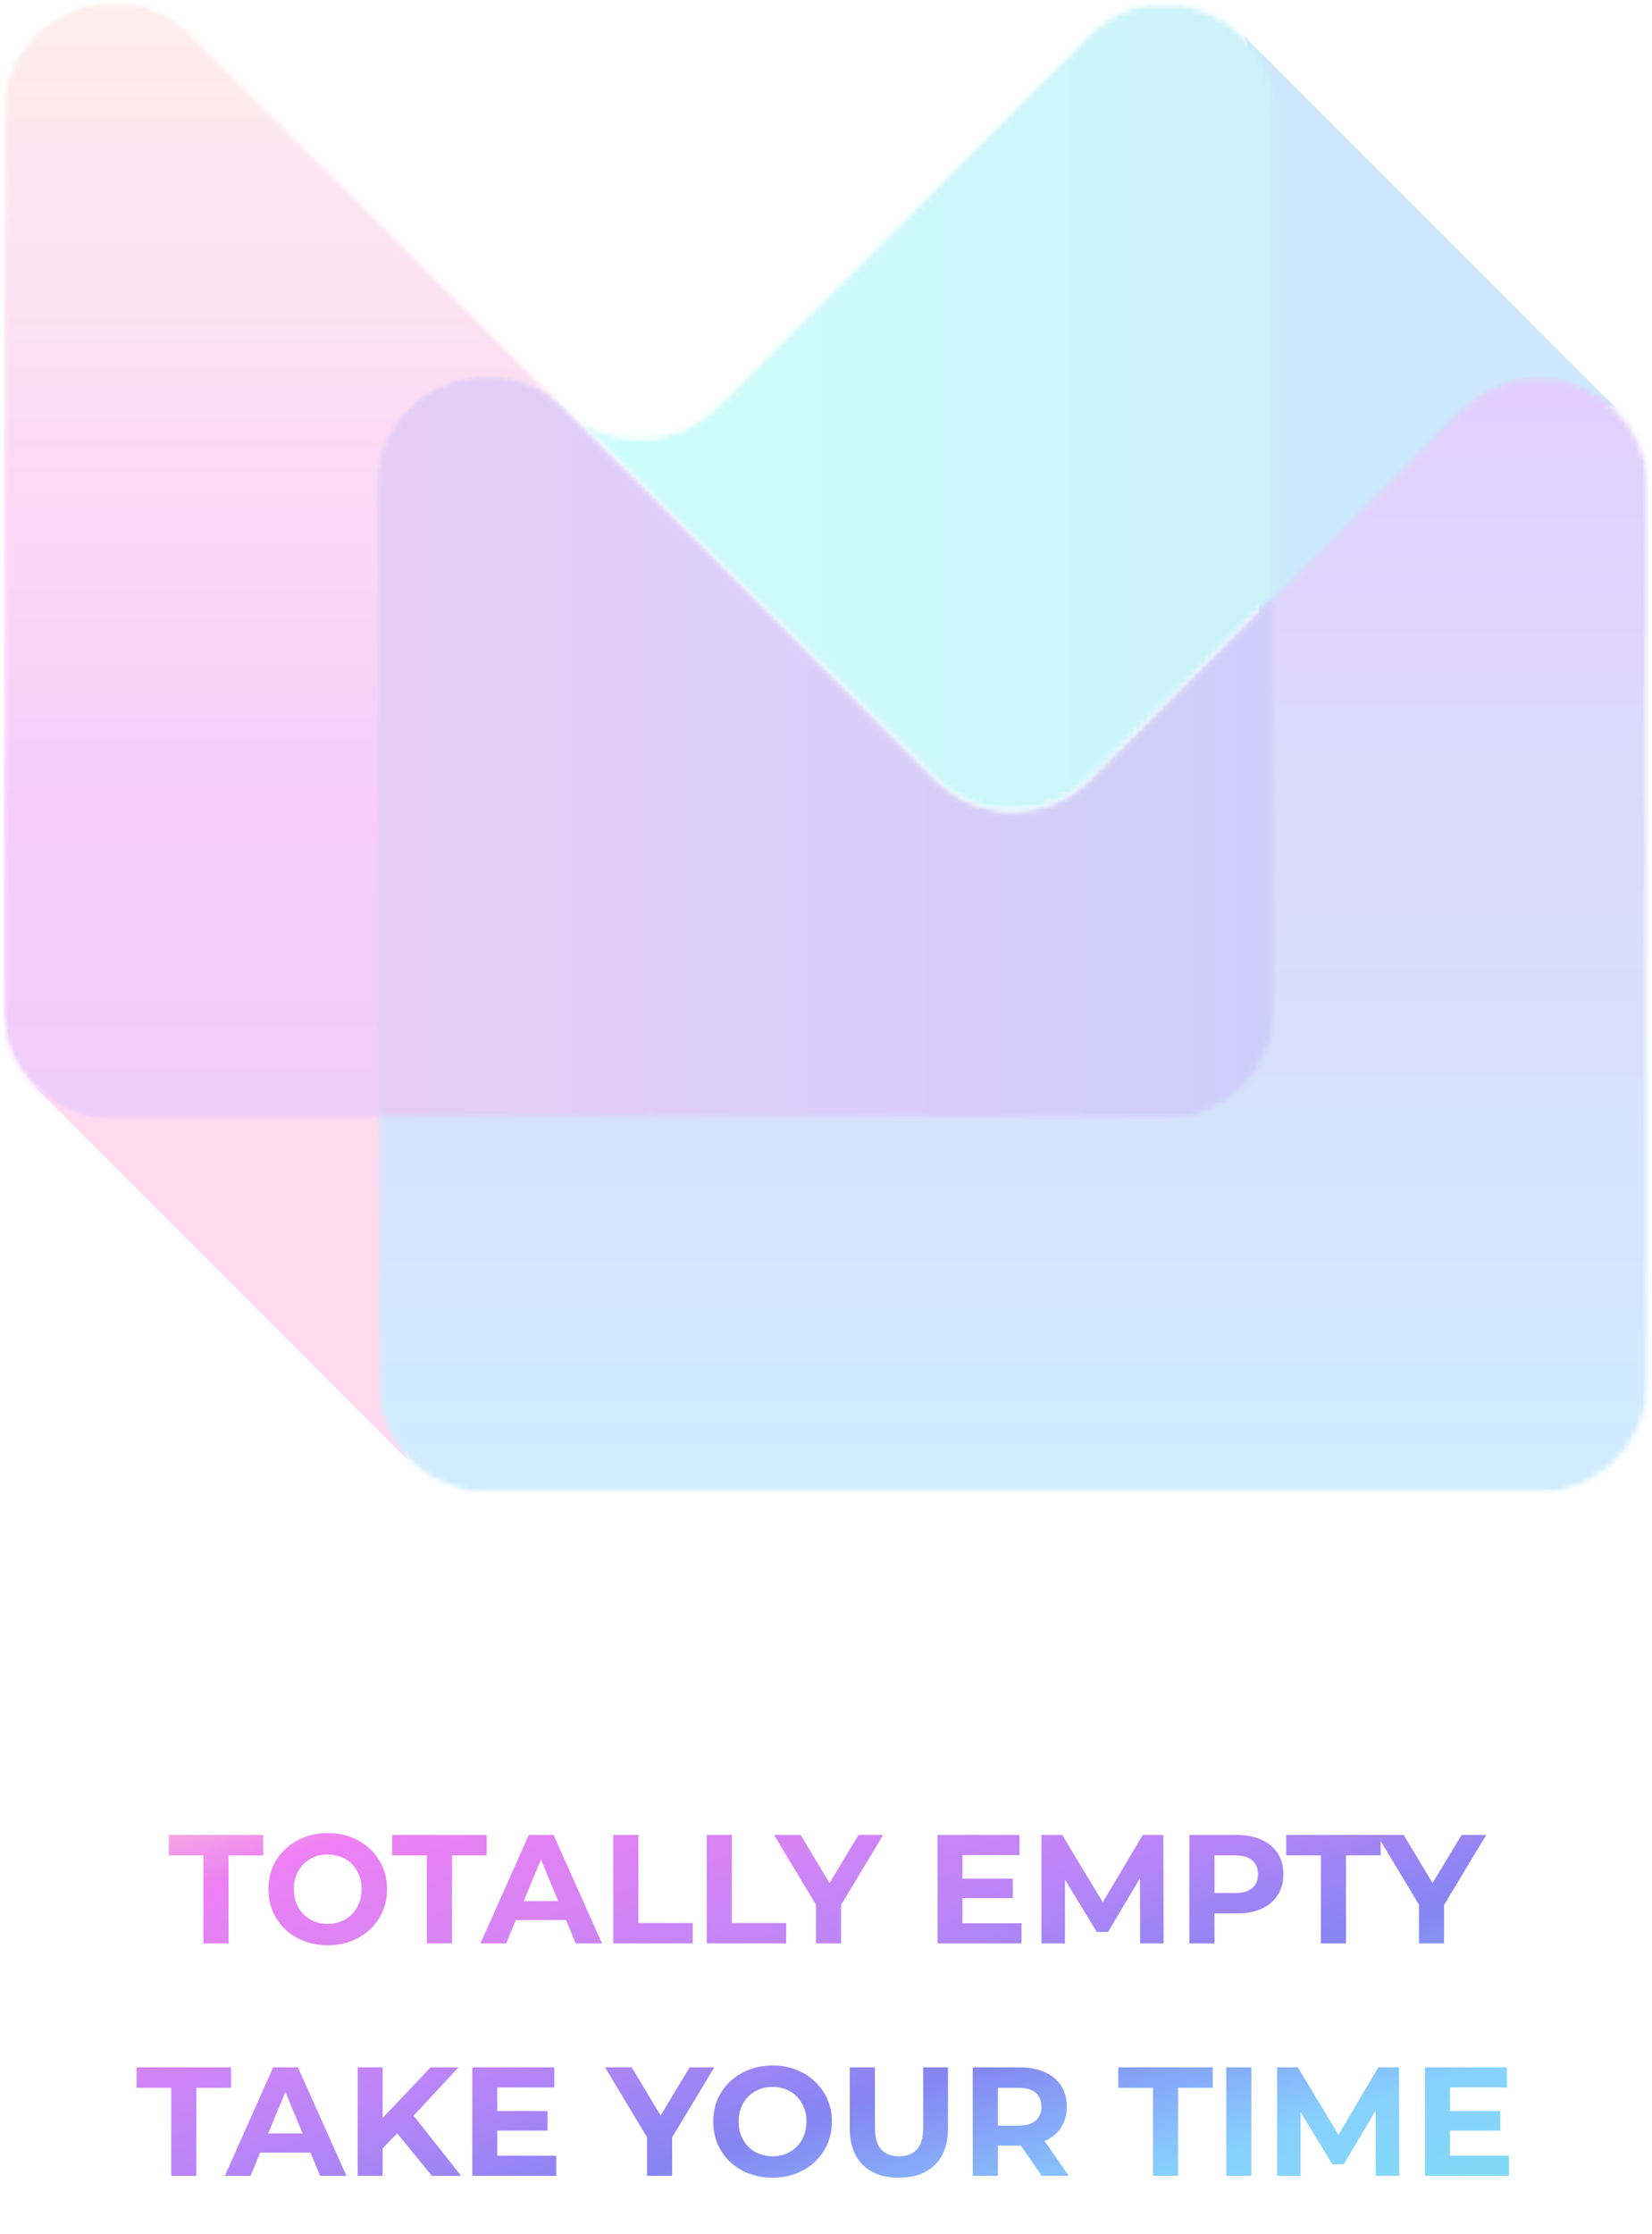 <svg width="256" height="346" viewBox="0 0 256 346" fill="none" xmlns="http://www.w3.org/2000/svg">
<g opacity="0.2">
<path d="M60.938 170.879C60.938 170.879 8.645 171.522 5.559 168.446V168.448L63.352 226.242L63.354 226.239C60.289 223.155 60.938 170.879 60.938 170.879Z" fill="#FF47AF"/>
<mask id="mask0_8828_7989" style="mask-type:alpha" maskUnits="userSpaceOnUse" x="0" y="0" width="88" height="174">
<path d="M0 0H87.172V173.793H0V0Z" fill="black"/>
</mask>
<g mask="url(#mask0_8828_7989)">
<mask id="mask1_8828_7989" style="mask-type:alpha" maskUnits="userSpaceOnUse" x="0" y="0" width="88" height="174">
<path d="M0.541 17.543V156.364C0.541 161.086 2.461 165.357 5.56 168.446C8.644 171.521 12.901 173.424 17.601 173.424H60.938C60.938 173.424 76.22 52.868 87.024 62.911V62.909H87.088C87.065 62.883 87.032 62.866 87.007 62.84L29.664 5.48C26.19 2.006 21.916 0.45 17.724 0.45C8.955 0.448 0.541 7.258 0.541 17.543Z" fill="black"/>
</mask>
<g mask="url(#mask1_8828_7989)">
<mask id="mask2_8828_7989" style="mask-type:alpha" maskUnits="userSpaceOnUse" x="0" y="0" width="88" height="174">
<path d="M0.541 17.543V156.364C0.541 161.086 2.461 165.357 5.56 168.446C8.644 171.521 12.901 173.424 17.601 173.424H60.938C60.938 173.424 76.22 52.868 87.024 62.911V62.909H87.088C87.065 62.883 87.032 62.866 87.007 62.84L29.664 5.48C26.19 2.006 21.916 0.45 17.724 0.45C8.955 0.448 0.541 7.258 0.541 17.543Z" fill="black"/>
</mask>
<g mask="url(#mask2_8828_7989)">
<path d="M0.541 173.425H87.088V0.448H0.541V173.425Z" fill="url(#paint0_linear_8828_7989)"/>
</g>
</g>
</g>
<path d="M195.062 97.151C195.062 97.151 244.338 57.211 250.541 63.398L250.56 63.381L192.765 5.586L192.75 5.601C195.69 8.562 195.062 97.151 195.062 97.151Z" fill="#068DE5"/>
<mask id="mask3_8828_7989" style="mask-type:alpha" maskUnits="userSpaceOnUse" x="57" y="57" width="199" height="175">
<path d="M57.932 57.931H256.001V231.724H57.932V57.931Z" fill="black"/>
</mask>
<g mask="url(#mask3_8828_7989)">
<mask id="mask4_8828_7989" style="mask-type:alpha" maskUnits="userSpaceOnUse" x="58" y="58" width="198" height="174">
<path d="M58.393 75.393V214.214C58.393 218.906 60.289 223.153 63.354 226.237C66.444 229.347 70.722 231.274 75.453 231.274H238.399C247.821 231.274 255.459 223.636 255.459 214.214V75.393C255.459 70.47 253.513 66.362 250.541 63.397C244.337 57.209 233.602 56.063 226.337 63.33L168.99 120.677C162.326 127.339 151.526 127.339 144.862 120.677L87.515 63.33C84.039 59.854 79.768 58.3 75.576 58.298C66.806 58.298 58.393 65.108 58.393 75.393Z" fill="black"/>
</mask>
<g mask="url(#mask4_8828_7989)">
<mask id="mask5_8828_7989" style="mask-type:alpha" maskUnits="userSpaceOnUse" x="58" y="58" width="198" height="174">
<path d="M58.393 75.393V214.214C58.393 218.906 60.289 223.153 63.354 226.237C66.444 229.347 70.722 231.274 75.453 231.274H238.399C247.821 231.274 255.459 223.636 255.459 214.214V75.393C255.459 70.47 253.513 66.362 250.541 63.397C244.337 57.209 233.602 56.063 226.337 63.33L168.99 120.677C162.326 127.339 151.526 127.339 144.862 120.677L87.515 63.33C84.039 59.854 79.768 58.3 75.576 58.298C66.806 58.298 58.393 65.108 58.393 75.393Z" fill="black"/>
</mask>
<g mask="url(#mask5_8828_7989)">
<path d="M58.393 231.275H255.459V56.063H58.393V231.275Z" fill="url(#paint1_linear_8828_7989)"/>
</g>
</g>
</g>
<path d="M197.608 17.543V92.06L226.336 63.332C233.601 56.064 244.336 57.211 250.541 63.398L250.56 63.381L192.765 5.586L192.75 5.601C195.69 8.562 197.608 12.651 197.608 17.543Z" fill="#068DE5"/>
<path d="M58.393 173.425H17.602C12.901 173.425 8.647 171.522 5.561 168.446H5.559L63.354 226.242V226.239C60.289 223.155 58.393 218.907 58.393 214.216" fill="#FF47AF"/>
<mask id="mask6_8828_7989" style="mask-type:alpha" maskUnits="userSpaceOnUse" x="0" y="0" width="88" height="174">
<path d="M0 0H87.172V173.793H0V0Z" fill="black"/>
</mask>
<g mask="url(#mask6_8828_7989)">
<mask id="mask7_8828_7989" style="mask-type:alpha" maskUnits="userSpaceOnUse" x="0" y="0" width="88" height="174">
<path d="M0.541 17.543V156.364C0.541 161.086 2.461 165.357 5.56 168.446C8.644 171.521 12.901 173.424 17.601 173.424H58.392V75.394C58.392 60.424 76.22 52.868 87.024 62.911V62.909H87.088C87.065 62.883 87.032 62.866 87.007 62.84L29.664 5.48C26.19 2.006 21.916 0.45 17.724 0.45C8.955 0.448 0.541 7.258 0.541 17.543Z" fill="black"/>
</mask>
<g mask="url(#mask7_8828_7989)">
<mask id="mask8_8828_7989" style="mask-type:alpha" maskUnits="userSpaceOnUse" x="0" y="0" width="88" height="174">
<path d="M0.541 17.543V156.364C0.541 161.086 2.461 165.357 5.56 168.446C8.644 171.521 12.901 173.424 17.601 173.424H58.392V75.394C58.392 60.424 76.22 52.868 87.024 62.911V62.909H87.088C87.065 62.883 87.032 62.866 87.007 62.84L29.664 5.48C26.19 2.006 21.916 0.45 17.724 0.45C8.955 0.448 0.541 7.258 0.541 17.543Z" fill="black"/>
</mask>
<g mask="url(#mask8_8828_7989)">
<path d="M0.541 173.425H87.088V0.448H0.541V173.425Z" fill="url(#paint2_linear_8828_7989)"/>
</g>
</g>
</g>
<mask id="mask9_8828_7989" style="mask-type:alpha" maskUnits="userSpaceOnUse" x="87" y="0" width="112" height="126">
<path d="M87.172 0H198.068V125.793H87.172V0Z" fill="black"/>
</mask>
<g mask="url(#mask9_8828_7989)">
<mask id="mask10_8828_7989" style="mask-type:alpha" maskUnits="userSpaceOnUse" x="87" y="0" width="111" height="126">
<path d="M168.485 5.481L111.138 62.828C104.564 69.401 93.976 69.472 87.295 63.076V63.145C87.37 63.218 87.454 63.272 87.53 63.345L144.862 120.679C151.526 127.341 162.325 127.341 168.989 120.679L197.607 92.061V17.543C197.607 12.651 195.689 8.563 192.75 5.601C189.506 2.334 185.002 0.457 180.403 0.457C176.219 0.457 171.957 2.009 168.485 5.481Z" fill="black"/>
</mask>
<g mask="url(#mask10_8828_7989)">
<mask id="mask11_8828_7989" style="mask-type:alpha" maskUnits="userSpaceOnUse" x="87" y="0" width="111" height="126">
<path d="M168.485 5.481L111.138 62.828C104.564 69.401 93.976 69.472 87.295 63.076V63.145C87.37 63.218 87.454 63.272 87.53 63.345L144.862 120.679C151.526 127.341 162.325 127.341 168.989 120.679L197.607 92.061V17.543C197.607 12.651 195.689 8.563 192.75 5.601C189.506 2.334 185.002 0.457 180.403 0.457C176.219 0.457 171.957 2.009 168.485 5.481Z" fill="black"/>
</mask>
<g mask="url(#mask11_8828_7989)">
<path d="M87.295 0.457V127.341H197.607V0.457H87.295Z" fill="url(#paint3_linear_8828_7989)"/>
</g>
</g>
</g>
<mask id="mask12_8828_7989" style="mask-type:alpha" maskUnits="userSpaceOnUse" x="57" y="57" width="142" height="117">
<path d="M57.932 57.931H198.07V173.793H57.932V57.931Z" fill="black"/>
</mask>
<g mask="url(#mask12_8828_7989)">
<mask id="mask13_8828_7989" style="mask-type:alpha" maskUnits="userSpaceOnUse" x="58" y="58" width="140" height="116">
<path d="M58.393 75.393V173.423H180.548C189.97 173.423 197.608 165.785 197.608 156.362V92.059L168.99 120.677C162.326 127.339 151.526 127.339 144.862 120.677L87.515 63.33C84.039 59.854 79.768 58.3 75.576 58.298C66.806 58.298 58.393 65.108 58.393 75.393Z" fill="black"/>
</mask>
<g mask="url(#mask13_8828_7989)">
<mask id="mask14_8828_7989" style="mask-type:alpha" maskUnits="userSpaceOnUse" x="58" y="58" width="140" height="116">
<path d="M58.393 75.393V173.423H180.548C189.97 173.423 197.608 165.785 197.608 156.362V92.059L168.99 120.677C162.326 127.339 151.526 127.339 144.862 120.677L87.515 63.33C84.039 59.854 79.768 58.3 75.576 58.298C66.806 58.298 58.393 65.108 58.393 75.393Z" fill="black"/>
</mask>
<g mask="url(#mask14_8828_7989)">
<path d="M58.393 58.298V173.423H197.608V58.298H58.393Z" fill="url(#paint4_linear_8828_7989)"/>
</g>
</g>
</g>
</g>
<path opacity="0.5" d="M31.531 301V287.368H26.155V284.2H40.795V287.368H35.419V301H31.531ZM50.812 301.288C49.484 301.288 48.252 301.072 47.116 300.64C45.996 300.208 45.02 299.6 44.188 298.816C43.372 298.032 42.732 297.112 42.268 296.056C41.82 295 41.596 293.848 41.596 292.6C41.596 291.352 41.82 290.2 42.268 289.144C42.732 288.088 43.38 287.168 44.212 286.384C45.044 285.6 46.02 284.992 47.14 284.56C48.26 284.128 49.476 283.912 50.788 283.912C52.116 283.912 53.332 284.128 54.436 284.56C55.556 284.992 56.524 285.6 57.34 286.384C58.172 287.168 58.82 288.088 59.284 289.144C59.748 290.184 59.98 291.336 59.98 292.6C59.98 293.848 59.748 295.008 59.284 296.08C58.82 297.136 58.172 298.056 57.34 298.84C56.524 299.608 55.556 300.208 54.436 300.64C53.332 301.072 52.124 301.288 50.812 301.288ZM50.788 297.976C51.54 297.976 52.228 297.848 52.852 297.592C53.492 297.336 54.052 296.968 54.532 296.488C55.012 296.008 55.38 295.44 55.636 294.784C55.908 294.128 56.044 293.4 56.044 292.6C56.044 291.8 55.908 291.072 55.636 290.416C55.38 289.76 55.012 289.192 54.532 288.712C54.068 288.232 53.516 287.864 52.876 287.608C52.236 287.352 51.54 287.224 50.788 287.224C50.036 287.224 49.34 287.352 48.7 287.608C48.076 287.864 47.524 288.232 47.044 288.712C46.564 289.192 46.188 289.76 45.916 290.416C45.66 291.072 45.532 291.8 45.532 292.6C45.532 293.384 45.66 294.112 45.916 294.784C46.188 295.44 46.556 296.008 47.02 296.488C47.5 296.968 48.06 297.336 48.7 297.592C49.34 297.848 50.036 297.976 50.788 297.976ZM66.148 301V287.368H60.772V284.2H75.412V287.368H70.036V301H66.148ZM74.452 301L81.94 284.2H85.78L93.292 301H89.212L83.068 286.168H84.604L78.436 301H74.452ZM78.196 297.4L79.228 294.448H87.868L88.924 297.4H78.196ZM95.035 301V284.2H98.923V297.832H107.347V301H95.035ZM109.519 301V284.2H113.407V297.832H121.831V301H109.519ZM126.445 301V294.136L127.333 296.488L119.941 284.2H124.069L129.733 293.632H127.357L133.045 284.2H136.861L129.469 296.488L130.333 294.136V301H126.445ZM148.861 290.968H156.949V293.992H148.861V290.968ZM149.149 297.88H158.293V301H145.285V284.2H157.981V287.32H149.149V297.88ZM161.387 301V284.2H164.603L171.755 296.056H170.051L177.083 284.2H180.275L180.323 301H176.675L176.651 289.792H177.323L171.707 299.224H169.955L164.219 289.792H165.035V301H161.387ZM184.308 301V284.2H191.58C193.084 284.2 194.38 284.448 195.468 284.944C196.556 285.424 197.396 286.12 197.988 287.032C198.58 287.944 198.876 289.032 198.876 290.296C198.876 291.544 198.58 292.624 197.988 293.536C197.396 294.448 196.556 295.152 195.468 295.648C194.38 296.128 193.084 296.368 191.58 296.368H186.468L188.196 294.616V301H184.308ZM188.196 295.048L186.468 293.2H191.364C192.564 293.2 193.46 292.944 194.052 292.432C194.644 291.92 194.94 291.208 194.94 290.296C194.94 289.368 194.644 288.648 194.052 288.136C193.46 287.624 192.564 287.368 191.364 287.368H186.468L188.196 285.52V295.048ZM204.687 301V287.368H199.311V284.2H213.951V287.368H208.575V301H204.687ZM219.891 301V294.136L220.779 296.488L213.387 284.2H217.515L223.179 293.632H220.803L226.491 284.2H230.307L222.915 296.488L223.779 294.136V301H219.891ZM26.538 337V323.368H21.162V320.2H35.802V323.368H30.426V337H26.538ZM34.843 337L42.331 320.2H46.171L53.683 337H49.603L43.459 322.168H44.995L38.827 337H34.843ZM38.587 333.4L39.619 330.448H48.259L49.315 333.4H38.587ZM58.906 333.16L58.69 328.672L66.73 320.2H71.05L63.802 328L61.642 330.304L58.906 333.16ZM55.426 337V320.2H59.29V337H55.426ZM66.922 337L60.946 329.68L63.49 326.92L71.458 337H66.922ZM76.767 326.968H84.855V329.992H76.767V326.968ZM77.055 333.88H86.199V337H73.191V320.2H85.887V323.32H77.055V333.88ZM100.266 337V330.136L101.154 332.488L93.762 320.2H97.89L103.554 329.632H101.178L106.866 320.2H110.682L103.29 332.488L104.154 330.136V337H100.266ZM119.742 337.288C118.414 337.288 117.182 337.072 116.046 336.64C114.926 336.208 113.95 335.6 113.118 334.816C112.302 334.032 111.662 333.112 111.198 332.056C110.75 331 110.526 329.848 110.526 328.6C110.526 327.352 110.75 326.2 111.198 325.144C111.662 324.088 112.31 323.168 113.142 322.384C113.974 321.6 114.95 320.992 116.07 320.56C117.19 320.128 118.406 319.912 119.718 319.912C121.046 319.912 122.262 320.128 123.366 320.56C124.486 320.992 125.454 321.6 126.27 322.384C127.102 323.168 127.75 324.088 128.214 325.144C128.678 326.184 128.91 327.336 128.91 328.6C128.91 329.848 128.678 331.008 128.214 332.08C127.75 333.136 127.102 334.056 126.27 334.84C125.454 335.608 124.486 336.208 123.366 336.64C122.262 337.072 121.054 337.288 119.742 337.288ZM119.718 333.976C120.47 333.976 121.158 333.848 121.782 333.592C122.422 333.336 122.982 332.968 123.462 332.488C123.942 332.008 124.31 331.44 124.566 330.784C124.838 330.128 124.974 329.4 124.974 328.6C124.974 327.8 124.838 327.072 124.566 326.416C124.31 325.76 123.942 325.192 123.462 324.712C122.998 324.232 122.446 323.864 121.806 323.608C121.166 323.352 120.47 323.224 119.718 323.224C118.966 323.224 118.27 323.352 117.63 323.608C117.006 323.864 116.454 324.232 115.974 324.712C115.494 325.192 115.118 325.76 114.846 326.416C114.59 327.072 114.462 327.8 114.462 328.6C114.462 329.384 114.59 330.112 114.846 330.784C115.118 331.44 115.486 332.008 115.95 332.488C116.43 332.968 116.99 333.336 117.63 333.592C118.27 333.848 118.966 333.976 119.718 333.976ZM139.296 337.288C136.912 337.288 135.048 336.624 133.704 335.296C132.36 333.968 131.688 332.072 131.688 329.608V320.2H135.576V329.464C135.576 331.064 135.904 332.216 136.56 332.92C137.216 333.624 138.136 333.976 139.32 333.976C140.504 333.976 141.424 333.624 142.08 332.92C142.736 332.216 143.064 331.064 143.064 329.464V320.2H146.904V329.608C146.904 332.072 146.232 333.968 144.888 335.296C143.544 336.624 141.68 337.288 139.296 337.288ZM150.746 337V320.2H158.018C159.522 320.2 160.818 320.448 161.906 320.944C162.994 321.424 163.834 322.12 164.426 323.032C165.018 323.944 165.314 325.032 165.314 326.296C165.314 327.544 165.018 328.624 164.426 329.536C163.834 330.432 162.994 331.12 161.906 331.6C160.818 332.08 159.522 332.32 158.018 332.32H152.906L154.634 330.616V337H150.746ZM161.426 337L157.226 330.904H161.378L165.626 337H161.426ZM154.634 331.048L152.906 329.224H157.802C159.002 329.224 159.898 328.968 160.49 328.456C161.082 327.928 161.378 327.208 161.378 326.296C161.378 325.368 161.082 324.648 160.49 324.136C159.898 323.624 159.002 323.368 157.802 323.368H152.906L154.634 321.52V331.048ZM178.671 337V323.368H173.295V320.2H187.935V323.368H182.559V337H178.671ZM190.027 337V320.2H193.915V337H190.027ZM197.902 337V320.2H201.118L208.27 332.056H206.566L213.598 320.2H216.79L216.838 337H213.19L213.166 325.792H213.838L208.222 335.224H206.47L200.734 325.792H201.55V337H197.902ZM224.4 326.968H232.488V329.992H224.4V326.968ZM224.688 333.88H233.832V337H220.824V320.2H233.52V323.32H224.688V333.88Z" fill="url(#paint5_linear_8828_7989)"/>
<defs>
<linearGradient id="paint0_linear_8828_7989" x1="43.816" y1="173.424" x2="43.816" y2="0.449" gradientUnits="userSpaceOnUse">
<stop stop-color="#AF0AEB"/>
<stop offset="0.004" stop-color="#B00AEB"/>
<stop offset="0.008" stop-color="#B00AEB"/>
<stop offset="0.012" stop-color="#B10AEB"/>
<stop offset="0.016" stop-color="#B20AEB"/>
<stop offset="0.02" stop-color="#B209EB"/>
<stop offset="0.023" stop-color="#B309EB"/>
<stop offset="0.027" stop-color="#B309EB"/>
<stop offset="0.031" stop-color="#B409EB"/>
<stop offset="0.035" stop-color="#B509EB"/>
<stop offset="0.039" stop-color="#B509EB"/>
<stop offset="0.043" stop-color="#B609EB"/>
<stop offset="0.047" stop-color="#B709EB"/>
<stop offset="0.051" stop-color="#B708EB"/>
<stop offset="0.055" stop-color="#B808EB"/>
<stop offset="0.059" stop-color="#B908EB"/>
<stop offset="0.062" stop-color="#B908EB"/>
<stop offset="0.066" stop-color="#BA08EB"/>
<stop offset="0.07" stop-color="#BA08EA"/>
<stop offset="0.074" stop-color="#BB08EA"/>
<stop offset="0.078" stop-color="#BC08EA"/>
<stop offset="0.082" stop-color="#BC08EA"/>
<stop offset="0.086" stop-color="#BD07EA"/>
<stop offset="0.09" stop-color="#BE07EA"/>
<stop offset="0.094" stop-color="#BE07EA"/>
<stop offset="0.098" stop-color="#BF07EA"/>
<stop offset="0.102" stop-color="#BF07EA"/>
<stop offset="0.105" stop-color="#C007EA"/>
<stop offset="0.109" stop-color="#C107EA"/>
<stop offset="0.113" stop-color="#C107EA"/>
<stop offset="0.117" stop-color="#C207EA"/>
<stop offset="0.121" stop-color="#C306EA"/>
<stop offset="0.125" stop-color="#C306EA"/>
<stop offset="0.129" stop-color="#C406EA"/>
<stop offset="0.133" stop-color="#C506EA"/>
<stop offset="0.137" stop-color="#C506EA"/>
<stop offset="0.141" stop-color="#C606EA"/>
<stop offset="0.145" stop-color="#C606EA"/>
<stop offset="0.148" stop-color="#C706EA"/>
<stop offset="0.152" stop-color="#C805EA"/>
<stop offset="0.156" stop-color="#C805EA"/>
<stop offset="0.16" stop-color="#C905EA"/>
<stop offset="0.164" stop-color="#CA05EA"/>
<stop offset="0.168" stop-color="#CA05EA"/>
<stop offset="0.172" stop-color="#CB05EA"/>
<stop offset="0.176" stop-color="#CC05EA"/>
<stop offset="0.18" stop-color="#CC05EA"/>
<stop offset="0.184" stop-color="#CD05EA"/>
<stop offset="0.188" stop-color="#CD04EA"/>
<stop offset="0.191" stop-color="#CE04EA"/>
<stop offset="0.195" stop-color="#CF04EA"/>
<stop offset="0.199" stop-color="#CF04EA"/>
<stop offset="0.203" stop-color="#D004E9"/>
<stop offset="0.207" stop-color="#D104E9"/>
<stop offset="0.211" stop-color="#D104E9"/>
<stop offset="0.215" stop-color="#D204E9"/>
<stop offset="0.219" stop-color="#D304E9"/>
<stop offset="0.223" stop-color="#D303E9"/>
<stop offset="0.227" stop-color="#D403E9"/>
<stop offset="0.23" stop-color="#D403E9"/>
<stop offset="0.234" stop-color="#D503E9"/>
<stop offset="0.238" stop-color="#D603E9"/>
<stop offset="0.242" stop-color="#D603E9"/>
<stop offset="0.246" stop-color="#D703E9"/>
<stop offset="0.25" stop-color="#D803E9"/>
<stop offset="0.254" stop-color="#D802E9"/>
<stop offset="0.258" stop-color="#D902E9"/>
<stop offset="0.262" stop-color="#D902E9"/>
<stop offset="0.266" stop-color="#DA02E9"/>
<stop offset="0.273" stop-color="#DB02E9"/>
<stop offset="0.277" stop-color="#DB03E8"/>
<stop offset="0.281" stop-color="#DC04E8"/>
<stop offset="0.285" stop-color="#DC05E8"/>
<stop offset="0.289" stop-color="#DC06E7"/>
<stop offset="0.293" stop-color="#DC07E7"/>
<stop offset="0.297" stop-color="#DC08E7"/>
<stop offset="0.301" stop-color="#DC09E6"/>
<stop offset="0.305" stop-color="#DD0AE6"/>
<stop offset="0.309" stop-color="#DD0AE6"/>
<stop offset="0.312" stop-color="#DD0BE5"/>
<stop offset="0.316" stop-color="#DD0CE5"/>
<stop offset="0.32" stop-color="#DD0DE4"/>
<stop offset="0.324" stop-color="#DE0EE4"/>
<stop offset="0.328" stop-color="#DE0FE4"/>
<stop offset="0.332" stop-color="#DE10E3"/>
<stop offset="0.336" stop-color="#DE11E3"/>
<stop offset="0.34" stop-color="#DE11E3"/>
<stop offset="0.344" stop-color="#DF12E2"/>
<stop offset="0.348" stop-color="#DF13E2"/>
<stop offset="0.352" stop-color="#DF14E2"/>
<stop offset="0.355" stop-color="#DF15E1"/>
<stop offset="0.359" stop-color="#DF16E1"/>
<stop offset="0.363" stop-color="#E017E1"/>
<stop offset="0.367" stop-color="#E018E0"/>
<stop offset="0.371" stop-color="#E019E0"/>
<stop offset="0.375" stop-color="#E019DF"/>
<stop offset="0.379" stop-color="#E01ADF"/>
<stop offset="0.383" stop-color="#E11BDF"/>
<stop offset="0.387" stop-color="#E11CDE"/>
<stop offset="0.391" stop-color="#E11DDE"/>
<stop offset="0.395" stop-color="#E11EDE"/>
<stop offset="0.398" stop-color="#E11FDD"/>
<stop offset="0.402" stop-color="#E120DD"/>
<stop offset="0.406" stop-color="#E220DD"/>
<stop offset="0.41" stop-color="#E221DC"/>
<stop offset="0.414" stop-color="#E222DC"/>
<stop offset="0.418" stop-color="#E223DB"/>
<stop offset="0.422" stop-color="#E224DB"/>
<stop offset="0.426" stop-color="#E325DB"/>
<stop offset="0.43" stop-color="#E326DA"/>
<stop offset="0.434" stop-color="#E327DA"/>
<stop offset="0.438" stop-color="#E327DA"/>
<stop offset="0.441" stop-color="#E328D9"/>
<stop offset="0.445" stop-color="#E429D9"/>
<stop offset="0.449" stop-color="#E42AD9"/>
<stop offset="0.453" stop-color="#E42BD8"/>
<stop offset="0.457" stop-color="#E42CD8"/>
<stop offset="0.461" stop-color="#E42DD8"/>
<stop offset="0.465" stop-color="#E52ED7"/>
<stop offset="0.469" stop-color="#E52ED7"/>
<stop offset="0.473" stop-color="#E52FD6"/>
<stop offset="0.477" stop-color="#E530D6"/>
<stop offset="0.48" stop-color="#E531D6"/>
<stop offset="0.484" stop-color="#E632D5"/>
<stop offset="0.488" stop-color="#E633D5"/>
<stop offset="0.492" stop-color="#E634D5"/>
<stop offset="0.496" stop-color="#E635D4"/>
<stop offset="0.5" stop-color="#E636D4"/>
<stop offset="0.504" stop-color="#E636D4"/>
<stop offset="0.508" stop-color="#E737D3"/>
<stop offset="0.512" stop-color="#E738D3"/>
<stop offset="0.516" stop-color="#E739D3"/>
<stop offset="0.52" stop-color="#E73AD2"/>
<stop offset="0.523" stop-color="#E73BD2"/>
<stop offset="0.527" stop-color="#E83CD1"/>
<stop offset="0.531" stop-color="#E83DD1"/>
<stop offset="0.535" stop-color="#E83DD1"/>
<stop offset="0.539" stop-color="#E83ED0"/>
<stop offset="0.543" stop-color="#E83FD0"/>
<stop offset="0.547" stop-color="#E940D0"/>
<stop offset="0.551" stop-color="#E941CF"/>
<stop offset="0.555" stop-color="#E942CF"/>
<stop offset="0.559" stop-color="#E943CF"/>
<stop offset="0.562" stop-color="#E944CE"/>
<stop offset="0.566" stop-color="#EA44CE"/>
<stop offset="0.57" stop-color="#EA45CD"/>
<stop offset="0.574" stop-color="#EA46CD"/>
<stop offset="0.578" stop-color="#EA47CD"/>
<stop offset="0.582" stop-color="#EA48CC"/>
<stop offset="0.586" stop-color="#EB49CC"/>
<stop offset="0.59" stop-color="#EB4ACC"/>
<stop offset="0.594" stop-color="#EB4BCB"/>
<stop offset="0.598" stop-color="#EB4BCB"/>
<stop offset="0.602" stop-color="#EB4CCB"/>
<stop offset="0.605" stop-color="#EC4DCA"/>
<stop offset="0.609" stop-color="#EC4ECA"/>
<stop offset="0.613" stop-color="#EC4FCA"/>
<stop offset="0.617" stop-color="#EC50C9"/>
<stop offset="0.621" stop-color="#EC51C9"/>
<stop offset="0.625" stop-color="#EC52C8"/>
<stop offset="0.629" stop-color="#ED53C8"/>
<stop offset="0.633" stop-color="#ED53C8"/>
<stop offset="0.637" stop-color="#ED54C7"/>
<stop offset="0.641" stop-color="#ED55C7"/>
<stop offset="0.645" stop-color="#ED56C7"/>
<stop offset="0.648" stop-color="#EE57C6"/>
<stop offset="0.652" stop-color="#EE58C6"/>
<stop offset="0.656" stop-color="#EE59C6"/>
<stop offset="0.66" stop-color="#EE5AC5"/>
<stop offset="0.664" stop-color="#EE5AC5"/>
<stop offset="0.668" stop-color="#EF5BC5"/>
<stop offset="0.672" stop-color="#EF5CC4"/>
<stop offset="0.676" stop-color="#EF5DC4"/>
<stop offset="0.68" stop-color="#EF5EC3"/>
<stop offset="0.684" stop-color="#EF5FC3"/>
<stop offset="0.688" stop-color="#F060C3"/>
<stop offset="0.691" stop-color="#F061C2"/>
<stop offset="0.695" stop-color="#F061C2"/>
<stop offset="0.699" stop-color="#F062C2"/>
<stop offset="0.703" stop-color="#F063C1"/>
<stop offset="0.707" stop-color="#F164C1"/>
<stop offset="0.711" stop-color="#F165C1"/>
<stop offset="0.715" stop-color="#F166C0"/>
<stop offset="0.719" stop-color="#F167C0"/>
<stop offset="0.723" stop-color="#F168BF"/>
<stop offset="0.727" stop-color="#F168BF"/>
<stop offset="0.73" stop-color="#F269BF"/>
<stop offset="0.734" stop-color="#F26ABE"/>
<stop offset="0.738" stop-color="#F26BBE"/>
<stop offset="0.742" stop-color="#F26CBE"/>
<stop offset="0.746" stop-color="#F26DBD"/>
<stop offset="0.75" stop-color="#F36EBD"/>
<stop offset="0.754" stop-color="#F36FBD"/>
<stop offset="0.758" stop-color="#F370BC"/>
<stop offset="0.762" stop-color="#F370BC"/>
<stop offset="0.766" stop-color="#F371BC"/>
<stop offset="0.77" stop-color="#F472BB"/>
<stop offset="0.773" stop-color="#F473BB"/>
<stop offset="0.777" stop-color="#F474BA"/>
<stop offset="0.781" stop-color="#F475BA"/>
<stop offset="0.785" stop-color="#F476BA"/>
<stop offset="0.789" stop-color="#F577B9"/>
<stop offset="0.793" stop-color="#F577B9"/>
<stop offset="0.797" stop-color="#F578B9"/>
<stop offset="0.801" stop-color="#F579B8"/>
<stop offset="0.805" stop-color="#F57AB8"/>
<stop offset="0.809" stop-color="#F67BB8"/>
<stop offset="0.812" stop-color="#F67CB7"/>
<stop offset="0.816" stop-color="#F67DB7"/>
<stop offset="0.82" stop-color="#F67EB7"/>
<stop offset="0.824" stop-color="#F67EB6"/>
<stop offset="0.828" stop-color="#F77FB6"/>
<stop offset="0.832" stop-color="#F780B5"/>
<stop offset="0.836" stop-color="#F781B5"/>
<stop offset="0.84" stop-color="#F782B5"/>
<stop offset="0.844" stop-color="#F783B4"/>
<stop offset="0.848" stop-color="#F784B4"/>
<stop offset="0.852" stop-color="#F885B4"/>
<stop offset="0.855" stop-color="#F885B3"/>
<stop offset="0.859" stop-color="#F886B3"/>
<stop offset="0.863" stop-color="#F887B3"/>
<stop offset="0.867" stop-color="#F888B2"/>
<stop offset="0.871" stop-color="#F989B2"/>
<stop offset="0.875" stop-color="#F98AB1"/>
<stop offset="0.879" stop-color="#F98BB1"/>
<stop offset="0.883" stop-color="#F98CB1"/>
<stop offset="0.887" stop-color="#F98DB0"/>
<stop offset="0.891" stop-color="#FA8DB0"/>
<stop offset="0.895" stop-color="#FA8EB0"/>
<stop offset="0.898" stop-color="#FA8FAF"/>
<stop offset="0.902" stop-color="#FA90AF"/>
<stop offset="0.906" stop-color="#FA91AF"/>
<stop offset="0.91" stop-color="#FB92AE"/>
<stop offset="0.914" stop-color="#FB93AE"/>
<stop offset="0.918" stop-color="#FB94AE"/>
<stop offset="0.922" stop-color="#FB94AD"/>
<stop offset="0.926" stop-color="#FB95AD"/>
<stop offset="0.93" stop-color="#FC96AC"/>
<stop offset="0.934" stop-color="#FC97AC"/>
<stop offset="0.938" stop-color="#FC98AC"/>
<stop offset="0.941" stop-color="#FC99AB"/>
<stop offset="0.945" stop-color="#FC9AAB"/>
<stop offset="0.949" stop-color="#FC9BAB"/>
<stop offset="0.953" stop-color="#FD9BAA"/>
<stop offset="0.957" stop-color="#FD9CAA"/>
<stop offset="0.961" stop-color="#FD9DAA"/>
<stop offset="0.965" stop-color="#FD9EA9"/>
<stop offset="0.969" stop-color="#FD9FA9"/>
<stop offset="0.973" stop-color="#FEA0A9"/>
<stop offset="0.977" stop-color="#FEA1A8"/>
<stop offset="0.98" stop-color="#FEA2A8"/>
<stop offset="0.984" stop-color="#FEA2A7"/>
<stop offset="0.988" stop-color="#FEA3A7"/>
<stop offset="0.992" stop-color="#FFA4A7"/>
<stop offset="0.996" stop-color="#FFA5A6"/>
<stop offset="1" stop-color="#FFA6A6"/>
</linearGradient>
<linearGradient id="paint1_linear_8828_7989" x1="156.926" y1="231.274" x2="156.926" y2="56.064" gradientUnits="userSpaceOnUse">
<stop stop-color="#10A4FE"/>
<stop offset="0.004" stop-color="#10A3FE"/>
<stop offset="0.008" stop-color="#11A3FE"/>
<stop offset="0.012" stop-color="#11A2FE"/>
<stop offset="0.016" stop-color="#12A2FE"/>
<stop offset="0.02" stop-color="#12A1FE"/>
<stop offset="0.023" stop-color="#12A0FE"/>
<stop offset="0.027" stop-color="#13A0FE"/>
<stop offset="0.031" stop-color="#139FFE"/>
<stop offset="0.035" stop-color="#149FFE"/>
<stop offset="0.039" stop-color="#149EFE"/>
<stop offset="0.043" stop-color="#149DFD"/>
<stop offset="0.047" stop-color="#159DFD"/>
<stop offset="0.051" stop-color="#159CFD"/>
<stop offset="0.055" stop-color="#159CFD"/>
<stop offset="0.059" stop-color="#169BFD"/>
<stop offset="0.062" stop-color="#169AFD"/>
<stop offset="0.066" stop-color="#179AFD"/>
<stop offset="0.07" stop-color="#1799FD"/>
<stop offset="0.074" stop-color="#1799FD"/>
<stop offset="0.078" stop-color="#1898FD"/>
<stop offset="0.082" stop-color="#1897FD"/>
<stop offset="0.086" stop-color="#1997FD"/>
<stop offset="0.09" stop-color="#1996FD"/>
<stop offset="0.094" stop-color="#1996FD"/>
<stop offset="0.098" stop-color="#1A95FD"/>
<stop offset="0.102" stop-color="#1A94FD"/>
<stop offset="0.105" stop-color="#1B94FD"/>
<stop offset="0.109" stop-color="#1B93FD"/>
<stop offset="0.113" stop-color="#1B93FD"/>
<stop offset="0.117" stop-color="#1C92FD"/>
<stop offset="0.121" stop-color="#1C91FD"/>
<stop offset="0.125" stop-color="#1D91FC"/>
<stop offset="0.129" stop-color="#1D90FC"/>
<stop offset="0.133" stop-color="#1D90FC"/>
<stop offset="0.137" stop-color="#1E8FFC"/>
<stop offset="0.141" stop-color="#1E8EFC"/>
<stop offset="0.145" stop-color="#1E8EFC"/>
<stop offset="0.148" stop-color="#1F8DFC"/>
<stop offset="0.152" stop-color="#1F8DFC"/>
<stop offset="0.156" stop-color="#208CFC"/>
<stop offset="0.16" stop-color="#208BFC"/>
<stop offset="0.164" stop-color="#208BFC"/>
<stop offset="0.168" stop-color="#218AFC"/>
<stop offset="0.172" stop-color="#218AFC"/>
<stop offset="0.176" stop-color="#2289FC"/>
<stop offset="0.18" stop-color="#2289FC"/>
<stop offset="0.184" stop-color="#2288FC"/>
<stop offset="0.188" stop-color="#2387FC"/>
<stop offset="0.191" stop-color="#2387FC"/>
<stop offset="0.195" stop-color="#2486FC"/>
<stop offset="0.199" stop-color="#2486FC"/>
<stop offset="0.203" stop-color="#2485FC"/>
<stop offset="0.207" stop-color="#2584FB"/>
<stop offset="0.211" stop-color="#2584FB"/>
<stop offset="0.215" stop-color="#2683FB"/>
<stop offset="0.219" stop-color="#2683FB"/>
<stop offset="0.223" stop-color="#2682FB"/>
<stop offset="0.227" stop-color="#2781FB"/>
<stop offset="0.23" stop-color="#2781FB"/>
<stop offset="0.234" stop-color="#2880FB"/>
<stop offset="0.238" stop-color="#2880FB"/>
<stop offset="0.242" stop-color="#287FFB"/>
<stop offset="0.246" stop-color="#297EFB"/>
<stop offset="0.25" stop-color="#297EFB"/>
<stop offset="0.254" stop-color="#297DFB"/>
<stop offset="0.258" stop-color="#2A7DFB"/>
<stop offset="0.262" stop-color="#2A7CFB"/>
<stop offset="0.266" stop-color="#2B7BFB"/>
<stop offset="0.27" stop-color="#2B7BFB"/>
<stop offset="0.273" stop-color="#2B7AFB"/>
<stop offset="0.277" stop-color="#2C7AFB"/>
<stop offset="0.281" stop-color="#2C79FB"/>
<stop offset="0.285" stop-color="#2D78FB"/>
<stop offset="0.289" stop-color="#2D78FA"/>
<stop offset="0.293" stop-color="#2D77FA"/>
<stop offset="0.297" stop-color="#2E77FA"/>
<stop offset="0.301" stop-color="#2E76FA"/>
<stop offset="0.305" stop-color="#2F75FA"/>
<stop offset="0.309" stop-color="#2F75FA"/>
<stop offset="0.312" stop-color="#2F74FA"/>
<stop offset="0.316" stop-color="#3074FA"/>
<stop offset="0.32" stop-color="#3073FA"/>
<stop offset="0.324" stop-color="#3172FA"/>
<stop offset="0.328" stop-color="#3172FA"/>
<stop offset="0.332" stop-color="#3171FA"/>
<stop offset="0.336" stop-color="#3271FA"/>
<stop offset="0.34" stop-color="#3270FA"/>
<stop offset="0.344" stop-color="#326FFA"/>
<stop offset="0.348" stop-color="#336FFA"/>
<stop offset="0.352" stop-color="#336EFA"/>
<stop offset="0.355" stop-color="#346EFA"/>
<stop offset="0.359" stop-color="#346DFA"/>
<stop offset="0.363" stop-color="#346CFA"/>
<stop offset="0.367" stop-color="#356CFA"/>
<stop offset="0.371" stop-color="#356BF9"/>
<stop offset="0.375" stop-color="#366BF9"/>
<stop offset="0.379" stop-color="#366AF9"/>
<stop offset="0.383" stop-color="#3669F9"/>
<stop offset="0.387" stop-color="#3769F9"/>
<stop offset="0.391" stop-color="#3768F9"/>
<stop offset="0.395" stop-color="#3868F9"/>
<stop offset="0.398" stop-color="#3867F9"/>
<stop offset="0.402" stop-color="#3866F9"/>
<stop offset="0.406" stop-color="#3966F9"/>
<stop offset="0.41" stop-color="#3965F9"/>
<stop offset="0.414" stop-color="#3A65F9"/>
<stop offset="0.418" stop-color="#3A64F9"/>
<stop offset="0.422" stop-color="#3A63F9"/>
<stop offset="0.426" stop-color="#3B63F9"/>
<stop offset="0.43" stop-color="#3B62F9"/>
<stop offset="0.434" stop-color="#3B62F9"/>
<stop offset="0.438" stop-color="#3C61F9"/>
<stop offset="0.441" stop-color="#3C60F9"/>
<stop offset="0.445" stop-color="#3D60F9"/>
<stop offset="0.449" stop-color="#3D5FF9"/>
<stop offset="0.453" stop-color="#3D5FF8"/>
<stop offset="0.457" stop-color="#3E5EF8"/>
<stop offset="0.461" stop-color="#3E5DF8"/>
<stop offset="0.465" stop-color="#3F5DF8"/>
<stop offset="0.469" stop-color="#3F5CF8"/>
<stop offset="0.473" stop-color="#3F5CF8"/>
<stop offset="0.477" stop-color="#405BF8"/>
<stop offset="0.48" stop-color="#405BF8"/>
<stop offset="0.484" stop-color="#415AF8"/>
<stop offset="0.488" stop-color="#4159F8"/>
<stop offset="0.492" stop-color="#4159F8"/>
<stop offset="0.496" stop-color="#4258F8"/>
<stop offset="0.5" stop-color="#4258F8"/>
<stop offset="0.504" stop-color="#4357F8"/>
<stop offset="0.508" stop-color="#4356F8"/>
<stop offset="0.512" stop-color="#4356F8"/>
<stop offset="0.516" stop-color="#4455F8"/>
<stop offset="0.52" stop-color="#4455F8"/>
<stop offset="0.523" stop-color="#4454F8"/>
<stop offset="0.527" stop-color="#4553F8"/>
<stop offset="0.531" stop-color="#4553F8"/>
<stop offset="0.535" stop-color="#4652F7"/>
<stop offset="0.539" stop-color="#4652F7"/>
<stop offset="0.543" stop-color="#4651F7"/>
<stop offset="0.547" stop-color="#4750F7"/>
<stop offset="0.551" stop-color="#4750F7"/>
<stop offset="0.555" stop-color="#484FF7"/>
<stop offset="0.559" stop-color="#484FF7"/>
<stop offset="0.562" stop-color="#484EF7"/>
<stop offset="0.566" stop-color="#494DF7"/>
<stop offset="0.57" stop-color="#494DF7"/>
<stop offset="0.574" stop-color="#4A4CF7"/>
<stop offset="0.578" stop-color="#4A4CF7"/>
<stop offset="0.582" stop-color="#4A4BF7"/>
<stop offset="0.586" stop-color="#4B4AF7"/>
<stop offset="0.59" stop-color="#4B4AF7"/>
<stop offset="0.594" stop-color="#4C49F7"/>
<stop offset="0.598" stop-color="#4C49F7"/>
<stop offset="0.602" stop-color="#4C48F7"/>
<stop offset="0.605" stop-color="#4D47F7"/>
<stop offset="0.609" stop-color="#4D47F7"/>
<stop offset="0.613" stop-color="#4D46F7"/>
<stop offset="0.617" stop-color="#4E46F6"/>
<stop offset="0.621" stop-color="#4E45F6"/>
<stop offset="0.625" stop-color="#4F44F6"/>
<stop offset="0.629" stop-color="#4F44F6"/>
<stop offset="0.633" stop-color="#4F43F6"/>
<stop offset="0.637" stop-color="#5043F6"/>
<stop offset="0.641" stop-color="#5042F6"/>
<stop offset="0.645" stop-color="#5141F6"/>
<stop offset="0.648" stop-color="#5141F6"/>
<stop offset="0.652" stop-color="#5140F6"/>
<stop offset="0.656" stop-color="#5240F6"/>
<stop offset="0.66" stop-color="#523FF6"/>
<stop offset="0.664" stop-color="#533EF6"/>
<stop offset="0.668" stop-color="#533EF6"/>
<stop offset="0.672" stop-color="#533DF6"/>
<stop offset="0.676" stop-color="#543DF6"/>
<stop offset="0.68" stop-color="#543CF6"/>
<stop offset="0.684" stop-color="#553BF6"/>
<stop offset="0.688" stop-color="#553BF6"/>
<stop offset="0.691" stop-color="#553AF6"/>
<stop offset="0.695" stop-color="#563AF6"/>
<stop offset="0.699" stop-color="#5639F5"/>
<stop offset="0.703" stop-color="#5738F5"/>
<stop offset="0.707" stop-color="#5738F5"/>
<stop offset="0.711" stop-color="#5737F5"/>
<stop offset="0.715" stop-color="#5837F5"/>
<stop offset="0.719" stop-color="#5836F5"/>
<stop offset="0.723" stop-color="#5835F5"/>
<stop offset="0.727" stop-color="#5935F5"/>
<stop offset="0.73" stop-color="#5934F5"/>
<stop offset="0.734" stop-color="#5A34F5"/>
<stop offset="0.738" stop-color="#5A33F5"/>
<stop offset="0.742" stop-color="#5A32F5"/>
<stop offset="0.746" stop-color="#5B32F5"/>
<stop offset="0.75" stop-color="#5B31F5"/>
<stop offset="0.754" stop-color="#5C31F5"/>
<stop offset="0.758" stop-color="#5C30F5"/>
<stop offset="0.762" stop-color="#5C2FF5"/>
<stop offset="0.766" stop-color="#5D2FF5"/>
<stop offset="0.77" stop-color="#5D2EF5"/>
<stop offset="0.773" stop-color="#5E2EF5"/>
<stop offset="0.777" stop-color="#5E2DF5"/>
<stop offset="0.781" stop-color="#5E2DF5"/>
<stop offset="0.785" stop-color="#5F2CF4"/>
<stop offset="0.789" stop-color="#5F2BF4"/>
<stop offset="0.793" stop-color="#602BF4"/>
<stop offset="0.797" stop-color="#602AF4"/>
<stop offset="0.801" stop-color="#602AF4"/>
<stop offset="0.805" stop-color="#6129F4"/>
<stop offset="0.809" stop-color="#6128F4"/>
<stop offset="0.812" stop-color="#6128F4"/>
<stop offset="0.816" stop-color="#6227F4"/>
<stop offset="0.82" stop-color="#6227F4"/>
<stop offset="0.824" stop-color="#6326F4"/>
<stop offset="0.828" stop-color="#6325F4"/>
<stop offset="0.832" stop-color="#6325F4"/>
<stop offset="0.836" stop-color="#6424F4"/>
<stop offset="0.84" stop-color="#6424F4"/>
<stop offset="0.844" stop-color="#6523F4"/>
<stop offset="0.848" stop-color="#6522F4"/>
<stop offset="0.852" stop-color="#6522F4"/>
<stop offset="0.855" stop-color="#6621F4"/>
<stop offset="0.859" stop-color="#6621F4"/>
<stop offset="0.863" stop-color="#6720F4"/>
<stop offset="0.867" stop-color="#671FF3"/>
<stop offset="0.871" stop-color="#671FF3"/>
<stop offset="0.875" stop-color="#681EF3"/>
<stop offset="0.879" stop-color="#681EF3"/>
<stop offset="0.883" stop-color="#691DF3"/>
<stop offset="0.887" stop-color="#691CF3"/>
<stop offset="0.891" stop-color="#691CF3"/>
<stop offset="0.895" stop-color="#6A1BF3"/>
<stop offset="0.898" stop-color="#6A1BF3"/>
<stop offset="0.902" stop-color="#6A1AF3"/>
<stop offset="0.906" stop-color="#6B19F3"/>
<stop offset="0.91" stop-color="#6B19F3"/>
<stop offset="0.914" stop-color="#6C18F3"/>
<stop offset="0.918" stop-color="#6C18F3"/>
<stop offset="0.922" stop-color="#6C17F3"/>
<stop offset="0.926" stop-color="#6D16F3"/>
<stop offset="0.93" stop-color="#6D16F3"/>
<stop offset="0.934" stop-color="#6E15F3"/>
<stop offset="0.938" stop-color="#6E15F3"/>
<stop offset="0.941" stop-color="#6E14F3"/>
<stop offset="0.945" stop-color="#6F13F3"/>
<stop offset="0.949" stop-color="#6F13F2"/>
<stop offset="0.953" stop-color="#7012F2"/>
<stop offset="0.957" stop-color="#7012F2"/>
<stop offset="0.961" stop-color="#7011F2"/>
<stop offset="0.965" stop-color="#7110F2"/>
<stop offset="0.969" stop-color="#7110F2"/>
<stop offset="0.973" stop-color="#720FF2"/>
<stop offset="0.977" stop-color="#720FF2"/>
<stop offset="0.98" stop-color="#720EF2"/>
<stop offset="0.984" stop-color="#730DF2"/>
<stop offset="1" stop-color="#730DF2"/>
</linearGradient>
<linearGradient id="paint2_linear_8828_7989" x1="43.816" y1="173.424" x2="43.816" y2="0.449" gradientUnits="userSpaceOnUse">
<stop stop-color="#AF0AEB"/>
<stop offset="0.004" stop-color="#B00AEB"/>
<stop offset="0.008" stop-color="#B00AEB"/>
<stop offset="0.012" stop-color="#B10AEB"/>
<stop offset="0.016" stop-color="#B20AEB"/>
<stop offset="0.02" stop-color="#B209EB"/>
<stop offset="0.023" stop-color="#B309EB"/>
<stop offset="0.027" stop-color="#B309EB"/>
<stop offset="0.031" stop-color="#B409EB"/>
<stop offset="0.035" stop-color="#B509EB"/>
<stop offset="0.039" stop-color="#B509EB"/>
<stop offset="0.043" stop-color="#B609EB"/>
<stop offset="0.047" stop-color="#B709EB"/>
<stop offset="0.051" stop-color="#B708EB"/>
<stop offset="0.055" stop-color="#B808EB"/>
<stop offset="0.059" stop-color="#B908EB"/>
<stop offset="0.062" stop-color="#B908EB"/>
<stop offset="0.066" stop-color="#BA08EB"/>
<stop offset="0.07" stop-color="#BA08EA"/>
<stop offset="0.074" stop-color="#BB08EA"/>
<stop offset="0.078" stop-color="#BC08EA"/>
<stop offset="0.082" stop-color="#BC08EA"/>
<stop offset="0.086" stop-color="#BD07EA"/>
<stop offset="0.09" stop-color="#BE07EA"/>
<stop offset="0.094" stop-color="#BE07EA"/>
<stop offset="0.098" stop-color="#BF07EA"/>
<stop offset="0.102" stop-color="#BF07EA"/>
<stop offset="0.105" stop-color="#C007EA"/>
<stop offset="0.109" stop-color="#C107EA"/>
<stop offset="0.113" stop-color="#C107EA"/>
<stop offset="0.117" stop-color="#C207EA"/>
<stop offset="0.121" stop-color="#C306EA"/>
<stop offset="0.125" stop-color="#C306EA"/>
<stop offset="0.129" stop-color="#C406EA"/>
<stop offset="0.133" stop-color="#C506EA"/>
<stop offset="0.137" stop-color="#C506EA"/>
<stop offset="0.141" stop-color="#C606EA"/>
<stop offset="0.145" stop-color="#C606EA"/>
<stop offset="0.148" stop-color="#C706EA"/>
<stop offset="0.152" stop-color="#C805EA"/>
<stop offset="0.156" stop-color="#C805EA"/>
<stop offset="0.16" stop-color="#C905EA"/>
<stop offset="0.164" stop-color="#CA05EA"/>
<stop offset="0.168" stop-color="#CA05EA"/>
<stop offset="0.172" stop-color="#CB05EA"/>
<stop offset="0.176" stop-color="#CC05EA"/>
<stop offset="0.18" stop-color="#CC05EA"/>
<stop offset="0.184" stop-color="#CD05EA"/>
<stop offset="0.188" stop-color="#CD04EA"/>
<stop offset="0.191" stop-color="#CE04EA"/>
<stop offset="0.195" stop-color="#CF04EA"/>
<stop offset="0.199" stop-color="#CF04EA"/>
<stop offset="0.203" stop-color="#D004E9"/>
<stop offset="0.207" stop-color="#D104E9"/>
<stop offset="0.211" stop-color="#D104E9"/>
<stop offset="0.215" stop-color="#D204E9"/>
<stop offset="0.219" stop-color="#D304E9"/>
<stop offset="0.223" stop-color="#D303E9"/>
<stop offset="0.227" stop-color="#D403E9"/>
<stop offset="0.23" stop-color="#D403E9"/>
<stop offset="0.234" stop-color="#D503E9"/>
<stop offset="0.238" stop-color="#D603E9"/>
<stop offset="0.242" stop-color="#D603E9"/>
<stop offset="0.246" stop-color="#D703E9"/>
<stop offset="0.25" stop-color="#D803E9"/>
<stop offset="0.254" stop-color="#D802E9"/>
<stop offset="0.258" stop-color="#D902E9"/>
<stop offset="0.262" stop-color="#D902E9"/>
<stop offset="0.266" stop-color="#DA02E9"/>
<stop offset="0.273" stop-color="#DB02E9"/>
<stop offset="0.277" stop-color="#DB03E8"/>
<stop offset="0.281" stop-color="#DC04E8"/>
<stop offset="0.285" stop-color="#DC05E8"/>
<stop offset="0.289" stop-color="#DC06E7"/>
<stop offset="0.293" stop-color="#DC07E7"/>
<stop offset="0.297" stop-color="#DC08E7"/>
<stop offset="0.301" stop-color="#DC09E6"/>
<stop offset="0.305" stop-color="#DD0AE6"/>
<stop offset="0.309" stop-color="#DD0AE6"/>
<stop offset="0.312" stop-color="#DD0BE5"/>
<stop offset="0.316" stop-color="#DD0CE5"/>
<stop offset="0.32" stop-color="#DD0DE4"/>
<stop offset="0.324" stop-color="#DE0EE4"/>
<stop offset="0.328" stop-color="#DE0FE4"/>
<stop offset="0.332" stop-color="#DE10E3"/>
<stop offset="0.336" stop-color="#DE11E3"/>
<stop offset="0.34" stop-color="#DE11E3"/>
<stop offset="0.344" stop-color="#DF12E2"/>
<stop offset="0.348" stop-color="#DF13E2"/>
<stop offset="0.352" stop-color="#DF14E2"/>
<stop offset="0.355" stop-color="#DF15E1"/>
<stop offset="0.359" stop-color="#DF16E1"/>
<stop offset="0.363" stop-color="#E017E1"/>
<stop offset="0.367" stop-color="#E018E0"/>
<stop offset="0.371" stop-color="#E019E0"/>
<stop offset="0.375" stop-color="#E019DF"/>
<stop offset="0.379" stop-color="#E01ADF"/>
<stop offset="0.383" stop-color="#E11BDF"/>
<stop offset="0.387" stop-color="#E11CDE"/>
<stop offset="0.391" stop-color="#E11DDE"/>
<stop offset="0.395" stop-color="#E11EDE"/>
<stop offset="0.398" stop-color="#E11FDD"/>
<stop offset="0.402" stop-color="#E120DD"/>
<stop offset="0.406" stop-color="#E220DD"/>
<stop offset="0.41" stop-color="#E221DC"/>
<stop offset="0.414" stop-color="#E222DC"/>
<stop offset="0.418" stop-color="#E223DB"/>
<stop offset="0.422" stop-color="#E224DB"/>
<stop offset="0.426" stop-color="#E325DB"/>
<stop offset="0.43" stop-color="#E326DA"/>
<stop offset="0.434" stop-color="#E327DA"/>
<stop offset="0.438" stop-color="#E327DA"/>
<stop offset="0.441" stop-color="#E328D9"/>
<stop offset="0.445" stop-color="#E429D9"/>
<stop offset="0.449" stop-color="#E42AD9"/>
<stop offset="0.453" stop-color="#E42BD8"/>
<stop offset="0.457" stop-color="#E42CD8"/>
<stop offset="0.461" stop-color="#E42DD8"/>
<stop offset="0.465" stop-color="#E52ED7"/>
<stop offset="0.469" stop-color="#E52ED7"/>
<stop offset="0.473" stop-color="#E52FD6"/>
<stop offset="0.477" stop-color="#E530D6"/>
<stop offset="0.48" stop-color="#E531D6"/>
<stop offset="0.484" stop-color="#E632D5"/>
<stop offset="0.488" stop-color="#E633D5"/>
<stop offset="0.492" stop-color="#E634D5"/>
<stop offset="0.496" stop-color="#E635D4"/>
<stop offset="0.5" stop-color="#E636D4"/>
<stop offset="0.504" stop-color="#E636D4"/>
<stop offset="0.508" stop-color="#E737D3"/>
<stop offset="0.512" stop-color="#E738D3"/>
<stop offset="0.516" stop-color="#E739D3"/>
<stop offset="0.52" stop-color="#E73AD2"/>
<stop offset="0.523" stop-color="#E73BD2"/>
<stop offset="0.527" stop-color="#E83CD1"/>
<stop offset="0.531" stop-color="#E83DD1"/>
<stop offset="0.535" stop-color="#E83DD1"/>
<stop offset="0.539" stop-color="#E83ED0"/>
<stop offset="0.543" stop-color="#E83FD0"/>
<stop offset="0.547" stop-color="#E940D0"/>
<stop offset="0.551" stop-color="#E941CF"/>
<stop offset="0.555" stop-color="#E942CF"/>
<stop offset="0.559" stop-color="#E943CF"/>
<stop offset="0.562" stop-color="#E944CE"/>
<stop offset="0.566" stop-color="#EA44CE"/>
<stop offset="0.57" stop-color="#EA45CD"/>
<stop offset="0.574" stop-color="#EA46CD"/>
<stop offset="0.578" stop-color="#EA47CD"/>
<stop offset="0.582" stop-color="#EA48CC"/>
<stop offset="0.586" stop-color="#EB49CC"/>
<stop offset="0.59" stop-color="#EB4ACC"/>
<stop offset="0.594" stop-color="#EB4BCB"/>
<stop offset="0.598" stop-color="#EB4BCB"/>
<stop offset="0.602" stop-color="#EB4CCB"/>
<stop offset="0.605" stop-color="#EC4DCA"/>
<stop offset="0.609" stop-color="#EC4ECA"/>
<stop offset="0.613" stop-color="#EC4FCA"/>
<stop offset="0.617" stop-color="#EC50C9"/>
<stop offset="0.621" stop-color="#EC51C9"/>
<stop offset="0.625" stop-color="#EC52C8"/>
<stop offset="0.629" stop-color="#ED53C8"/>
<stop offset="0.633" stop-color="#ED53C8"/>
<stop offset="0.637" stop-color="#ED54C7"/>
<stop offset="0.641" stop-color="#ED55C7"/>
<stop offset="0.645" stop-color="#ED56C7"/>
<stop offset="0.648" stop-color="#EE57C6"/>
<stop offset="0.652" stop-color="#EE58C6"/>
<stop offset="0.656" stop-color="#EE59C6"/>
<stop offset="0.66" stop-color="#EE5AC5"/>
<stop offset="0.664" stop-color="#EE5AC5"/>
<stop offset="0.668" stop-color="#EF5BC5"/>
<stop offset="0.672" stop-color="#EF5CC4"/>
<stop offset="0.676" stop-color="#EF5DC4"/>
<stop offset="0.68" stop-color="#EF5EC3"/>
<stop offset="0.684" stop-color="#EF5FC3"/>
<stop offset="0.688" stop-color="#F060C3"/>
<stop offset="0.691" stop-color="#F061C2"/>
<stop offset="0.695" stop-color="#F061C2"/>
<stop offset="0.699" stop-color="#F062C2"/>
<stop offset="0.703" stop-color="#F063C1"/>
<stop offset="0.707" stop-color="#F164C1"/>
<stop offset="0.711" stop-color="#F165C1"/>
<stop offset="0.715" stop-color="#F166C0"/>
<stop offset="0.719" stop-color="#F167C0"/>
<stop offset="0.723" stop-color="#F168BF"/>
<stop offset="0.727" stop-color="#F168BF"/>
<stop offset="0.73" stop-color="#F269BF"/>
<stop offset="0.734" stop-color="#F26ABE"/>
<stop offset="0.738" stop-color="#F26BBE"/>
<stop offset="0.742" stop-color="#F26CBE"/>
<stop offset="0.746" stop-color="#F26DBD"/>
<stop offset="0.75" stop-color="#F36EBD"/>
<stop offset="0.754" stop-color="#F36FBD"/>
<stop offset="0.758" stop-color="#F370BC"/>
<stop offset="0.762" stop-color="#F370BC"/>
<stop offset="0.766" stop-color="#F371BC"/>
<stop offset="0.77" stop-color="#F472BB"/>
<stop offset="0.773" stop-color="#F473BB"/>
<stop offset="0.777" stop-color="#F474BA"/>
<stop offset="0.781" stop-color="#F475BA"/>
<stop offset="0.785" stop-color="#F476BA"/>
<stop offset="0.789" stop-color="#F577B9"/>
<stop offset="0.793" stop-color="#F577B9"/>
<stop offset="0.797" stop-color="#F578B9"/>
<stop offset="0.801" stop-color="#F579B8"/>
<stop offset="0.805" stop-color="#F57AB8"/>
<stop offset="0.809" stop-color="#F67BB8"/>
<stop offset="0.812" stop-color="#F67CB7"/>
<stop offset="0.816" stop-color="#F67DB7"/>
<stop offset="0.82" stop-color="#F67EB7"/>
<stop offset="0.824" stop-color="#F67EB6"/>
<stop offset="0.828" stop-color="#F77FB6"/>
<stop offset="0.832" stop-color="#F780B5"/>
<stop offset="0.836" stop-color="#F781B5"/>
<stop offset="0.84" stop-color="#F782B5"/>
<stop offset="0.844" stop-color="#F783B4"/>
<stop offset="0.848" stop-color="#F784B4"/>
<stop offset="0.852" stop-color="#F885B4"/>
<stop offset="0.855" stop-color="#F885B3"/>
<stop offset="0.859" stop-color="#F886B3"/>
<stop offset="0.863" stop-color="#F887B3"/>
<stop offset="0.867" stop-color="#F888B2"/>
<stop offset="0.871" stop-color="#F989B2"/>
<stop offset="0.875" stop-color="#F98AB1"/>
<stop offset="0.879" stop-color="#F98BB1"/>
<stop offset="0.883" stop-color="#F98CB1"/>
<stop offset="0.887" stop-color="#F98DB0"/>
<stop offset="0.891" stop-color="#FA8DB0"/>
<stop offset="0.895" stop-color="#FA8EB0"/>
<stop offset="0.898" stop-color="#FA8FAF"/>
<stop offset="0.902" stop-color="#FA90AF"/>
<stop offset="0.906" stop-color="#FA91AF"/>
<stop offset="0.91" stop-color="#FB92AE"/>
<stop offset="0.914" stop-color="#FB93AE"/>
<stop offset="0.918" stop-color="#FB94AE"/>
<stop offset="0.922" stop-color="#FB94AD"/>
<stop offset="0.926" stop-color="#FB95AD"/>
<stop offset="0.93" stop-color="#FC96AC"/>
<stop offset="0.934" stop-color="#FC97AC"/>
<stop offset="0.938" stop-color="#FC98AC"/>
<stop offset="0.941" stop-color="#FC99AB"/>
<stop offset="0.945" stop-color="#FC9AAB"/>
<stop offset="0.949" stop-color="#FC9BAB"/>
<stop offset="0.953" stop-color="#FD9BAA"/>
<stop offset="0.957" stop-color="#FD9CAA"/>
<stop offset="0.961" stop-color="#FD9DAA"/>
<stop offset="0.965" stop-color="#FD9EA9"/>
<stop offset="0.969" stop-color="#FD9FA9"/>
<stop offset="0.973" stop-color="#FEA0A9"/>
<stop offset="0.977" stop-color="#FEA1A8"/>
<stop offset="0.98" stop-color="#FEA2A8"/>
<stop offset="0.984" stop-color="#FEA2A7"/>
<stop offset="0.988" stop-color="#FEA3A7"/>
<stop offset="0.992" stop-color="#FFA4A7"/>
<stop offset="0.996" stop-color="#FFA5A6"/>
<stop offset="1" stop-color="#FFA6A6"/>
</linearGradient>
<linearGradient id="paint3_linear_8828_7989" x1="87.294" y1="63.067" x2="197.607" y2="63.067" gradientUnits="userSpaceOnUse">
<stop stop-color="#07F9E7"/>
<stop offset="0.016" stop-color="#07F9E7"/>
<stop offset="0.031" stop-color="#07F8E7"/>
<stop offset="0.047" stop-color="#07F7E7"/>
<stop offset="0.062" stop-color="#07F6E7"/>
<stop offset="0.078" stop-color="#07F5E7"/>
<stop offset="0.094" stop-color="#06F4E7"/>
<stop offset="0.109" stop-color="#06F3E7"/>
<stop offset="0.125" stop-color="#06F2E7"/>
<stop offset="0.141" stop-color="#06F1E7"/>
<stop offset="0.156" stop-color="#06F0E7"/>
<stop offset="0.172" stop-color="#06EFE7"/>
<stop offset="0.188" stop-color="#06EEE6"/>
<stop offset="0.203" stop-color="#06EDE6"/>
<stop offset="0.219" stop-color="#06EDE6"/>
<stop offset="0.234" stop-color="#05ECE6"/>
<stop offset="0.25" stop-color="#05EBE6"/>
<stop offset="0.266" stop-color="#05EAE6"/>
<stop offset="0.281" stop-color="#05E9E6"/>
<stop offset="0.297" stop-color="#05E8E6"/>
<stop offset="0.312" stop-color="#05E7E6"/>
<stop offset="0.328" stop-color="#05E6E6"/>
<stop offset="0.344" stop-color="#05E5E6"/>
<stop offset="0.359" stop-color="#05E4E6"/>
<stop offset="0.375" stop-color="#04E3E6"/>
<stop offset="0.391" stop-color="#04E2E6"/>
<stop offset="0.406" stop-color="#04E1E6"/>
<stop offset="0.422" stop-color="#04E1E6"/>
<stop offset="0.438" stop-color="#04E0E6"/>
<stop offset="0.453" stop-color="#04DFE6"/>
<stop offset="0.469" stop-color="#04DEE6"/>
<stop offset="0.484" stop-color="#04DDE6"/>
<stop offset="0.5" stop-color="#04DCE6"/>
<stop offset="0.516" stop-color="#03DBE5"/>
<stop offset="0.531" stop-color="#03DAE5"/>
<stop offset="0.547" stop-color="#03D9E5"/>
<stop offset="0.562" stop-color="#03D8E5"/>
<stop offset="0.578" stop-color="#03D7E5"/>
<stop offset="0.594" stop-color="#03D6E5"/>
<stop offset="0.609" stop-color="#03D6E5"/>
<stop offset="0.625" stop-color="#03D5E5"/>
<stop offset="0.641" stop-color="#03D4E5"/>
<stop offset="0.656" stop-color="#02D3E5"/>
<stop offset="0.672" stop-color="#02D2E5"/>
<stop offset="0.688" stop-color="#02D1E5"/>
<stop offset="0.703" stop-color="#02D0E5"/>
<stop offset="0.719" stop-color="#02CFE5"/>
<stop offset="0.734" stop-color="#02CEE5"/>
<stop offset="0.75" stop-color="#02CDE5"/>
<stop offset="0.766" stop-color="#02CCE5"/>
<stop offset="0.781" stop-color="#02CBE5"/>
<stop offset="0.797" stop-color="#01CAE5"/>
<stop offset="0.812" stop-color="#01CAE5"/>
<stop offset="0.828" stop-color="#01C9E5"/>
<stop offset="0.844" stop-color="#01C8E4"/>
<stop offset="0.859" stop-color="#01C7E4"/>
<stop offset="0.875" stop-color="#01C6E4"/>
<stop offset="0.891" stop-color="#01C5E4"/>
<stop offset="0.906" stop-color="#01C4E4"/>
<stop offset="0.922" stop-color="#01C3E4"/>
<stop offset="0.938" stop-color="#00C2E4"/>
<stop offset="0.953" stop-color="#00C1E4"/>
<stop offset="0.969" stop-color="#00C0E4"/>
<stop offset="0.984" stop-color="#00BFE4"/>
<stop offset="1" stop-color="#00BEE4"/>
</linearGradient>
<linearGradient id="paint4_linear_8828_7989" x1="58.393" y1="115.86" x2="197.608" y2="115.86" gradientUnits="userSpaceOnUse">
<stop stop-color="#8006D0"/>
<stop offset="0.008" stop-color="#8006D0"/>
<stop offset="0.016" stop-color="#7F06D0"/>
<stop offset="0.023" stop-color="#7E06D0"/>
<stop offset="0.031" stop-color="#7D06D1"/>
<stop offset="0.039" stop-color="#7C06D1"/>
<stop offset="0.047" stop-color="#7B06D1"/>
<stop offset="0.055" stop-color="#7A06D1"/>
<stop offset="0.062" stop-color="#7906D1"/>
<stop offset="0.07" stop-color="#7806D1"/>
<stop offset="0.078" stop-color="#7706D2"/>
<stop offset="0.086" stop-color="#7606D2"/>
<stop offset="0.094" stop-color="#7606D2"/>
<stop offset="0.102" stop-color="#7506D2"/>
<stop offset="0.109" stop-color="#7407D2"/>
<stop offset="0.117" stop-color="#7307D2"/>
<stop offset="0.125" stop-color="#7207D3"/>
<stop offset="0.133" stop-color="#7107D3"/>
<stop offset="0.141" stop-color="#7007D3"/>
<stop offset="0.148" stop-color="#6F07D3"/>
<stop offset="0.156" stop-color="#6E07D3"/>
<stop offset="0.164" stop-color="#6D07D3"/>
<stop offset="0.172" stop-color="#6D07D4"/>
<stop offset="0.18" stop-color="#6C07D4"/>
<stop offset="0.188" stop-color="#6B07D4"/>
<stop offset="0.195" stop-color="#6A07D4"/>
<stop offset="0.203" stop-color="#6907D4"/>
<stop offset="0.211" stop-color="#6807D4"/>
<stop offset="0.219" stop-color="#6707D5"/>
<stop offset="0.227" stop-color="#6607D5"/>
<stop offset="0.234" stop-color="#6507D5"/>
<stop offset="0.242" stop-color="#6407D5"/>
<stop offset="0.25" stop-color="#6307D5"/>
<stop offset="0.258" stop-color="#6307D5"/>
<stop offset="0.266" stop-color="#6207D5"/>
<stop offset="0.273" stop-color="#6107D6"/>
<stop offset="0.281" stop-color="#6007D6"/>
<stop offset="0.289" stop-color="#5F07D6"/>
<stop offset="0.297" stop-color="#5E07D6"/>
<stop offset="0.305" stop-color="#5D08D6"/>
<stop offset="0.312" stop-color="#5C08D6"/>
<stop offset="0.32" stop-color="#5B08D7"/>
<stop offset="0.328" stop-color="#5A08D7"/>
<stop offset="0.336" stop-color="#5908D7"/>
<stop offset="0.344" stop-color="#5908D7"/>
<stop offset="0.352" stop-color="#5808D7"/>
<stop offset="0.359" stop-color="#5708D7"/>
<stop offset="0.367" stop-color="#5608D8"/>
<stop offset="0.375" stop-color="#5508D8"/>
<stop offset="0.383" stop-color="#5408D8"/>
<stop offset="0.391" stop-color="#5308D8"/>
<stop offset="0.398" stop-color="#5208D8"/>
<stop offset="0.406" stop-color="#5108D8"/>
<stop offset="0.414" stop-color="#5008D9"/>
<stop offset="0.422" stop-color="#5008D9"/>
<stop offset="0.43" stop-color="#4F08D9"/>
<stop offset="0.438" stop-color="#4E08D9"/>
<stop offset="0.445" stop-color="#4D08D9"/>
<stop offset="0.453" stop-color="#4C08D9"/>
<stop offset="0.461" stop-color="#4B08DA"/>
<stop offset="0.469" stop-color="#4A08DA"/>
<stop offset="0.477" stop-color="#4908DA"/>
<stop offset="0.484" stop-color="#4808DA"/>
<stop offset="0.492" stop-color="#4708DA"/>
<stop offset="0.5" stop-color="#4608DA"/>
<stop offset="0.508" stop-color="#4609DB"/>
<stop offset="0.516" stop-color="#4509DB"/>
<stop offset="0.523" stop-color="#4409DB"/>
<stop offset="0.531" stop-color="#4309DB"/>
<stop offset="0.539" stop-color="#4209DB"/>
<stop offset="0.547" stop-color="#4109DB"/>
<stop offset="0.555" stop-color="#4009DC"/>
<stop offset="0.562" stop-color="#3F09DC"/>
<stop offset="0.57" stop-color="#3E09DC"/>
<stop offset="0.578" stop-color="#3D09DC"/>
<stop offset="0.586" stop-color="#3C09DC"/>
<stop offset="0.594" stop-color="#3C09DC"/>
<stop offset="0.602" stop-color="#3B09DD"/>
<stop offset="0.609" stop-color="#3A09DD"/>
<stop offset="0.617" stop-color="#3909DD"/>
<stop offset="0.625" stop-color="#3809DD"/>
<stop offset="0.633" stop-color="#3709DD"/>
<stop offset="0.641" stop-color="#3609DD"/>
<stop offset="0.648" stop-color="#3509DE"/>
<stop offset="0.656" stop-color="#3409DE"/>
<stop offset="0.664" stop-color="#3309DE"/>
<stop offset="0.672" stop-color="#3309DE"/>
<stop offset="0.68" stop-color="#3209DE"/>
<stop offset="0.688" stop-color="#3109DE"/>
<stop offset="0.695" stop-color="#3009DF"/>
<stop offset="0.703" stop-color="#2F09DF"/>
<stop offset="0.711" stop-color="#2E0ADF"/>
<stop offset="0.719" stop-color="#2D0ADF"/>
<stop offset="0.727" stop-color="#2C0ADF"/>
<stop offset="0.734" stop-color="#2B0ADF"/>
<stop offset="0.742" stop-color="#2A0AE0"/>
<stop offset="0.75" stop-color="#290AE0"/>
<stop offset="0.758" stop-color="#290AE0"/>
<stop offset="0.766" stop-color="#280AE0"/>
<stop offset="0.773" stop-color="#270AE0"/>
<stop offset="0.781" stop-color="#260AE0"/>
<stop offset="0.789" stop-color="#250AE0"/>
<stop offset="0.797" stop-color="#240AE1"/>
<stop offset="0.805" stop-color="#230AE1"/>
<stop offset="0.812" stop-color="#220AE1"/>
<stop offset="0.82" stop-color="#210AE1"/>
<stop offset="0.828" stop-color="#200AE1"/>
<stop offset="0.836" stop-color="#1F0AE1"/>
<stop offset="0.844" stop-color="#1F0AE2"/>
<stop offset="0.852" stop-color="#1E0AE2"/>
<stop offset="0.859" stop-color="#1D0AE2"/>
<stop offset="0.867" stop-color="#1C0AE2"/>
<stop offset="0.875" stop-color="#1B0AE2"/>
<stop offset="0.883" stop-color="#1A0AE2"/>
<stop offset="0.891" stop-color="#190AE3"/>
<stop offset="0.898" stop-color="#180AE3"/>
<stop offset="0.906" stop-color="#170BE3"/>
<stop offset="0.914" stop-color="#160BE3"/>
<stop offset="0.922" stop-color="#160BE3"/>
<stop offset="0.93" stop-color="#150BE3"/>
<stop offset="0.938" stop-color="#140BE4"/>
<stop offset="0.945" stop-color="#130BE4"/>
<stop offset="0.953" stop-color="#120BE4"/>
<stop offset="0.961" stop-color="#110BE4"/>
<stop offset="0.969" stop-color="#100BE4"/>
<stop offset="0.977" stop-color="#0F0BE4"/>
<stop offset="0.984" stop-color="#0E0BE5"/>
<stop offset="0.992" stop-color="#0D0BE5"/>
<stop offset="1" stop-color="#0C0BE5"/>
</linearGradient>
<linearGradient id="paint5_linear_8828_7989" x1="21" y1="274" x2="64.522" y2="403.357" gradientUnits="userSpaceOnUse">
<stop stop-color="#FFA6A6"/>
<stop offset="0.151" stop-color="#DB02E9"/>
<stop offset="0.307" stop-color="#AF0AEB"/>
<stop offset="0.458" stop-color="#730DF2"/>
<stop offset="0.62" stop-color="#0C0BE5"/>
<stop offset="0.807" stop-color="#10A4FE"/>
<stop offset="1" stop-color="#00BEE4"/>
</linearGradient>
</defs>
</svg>
